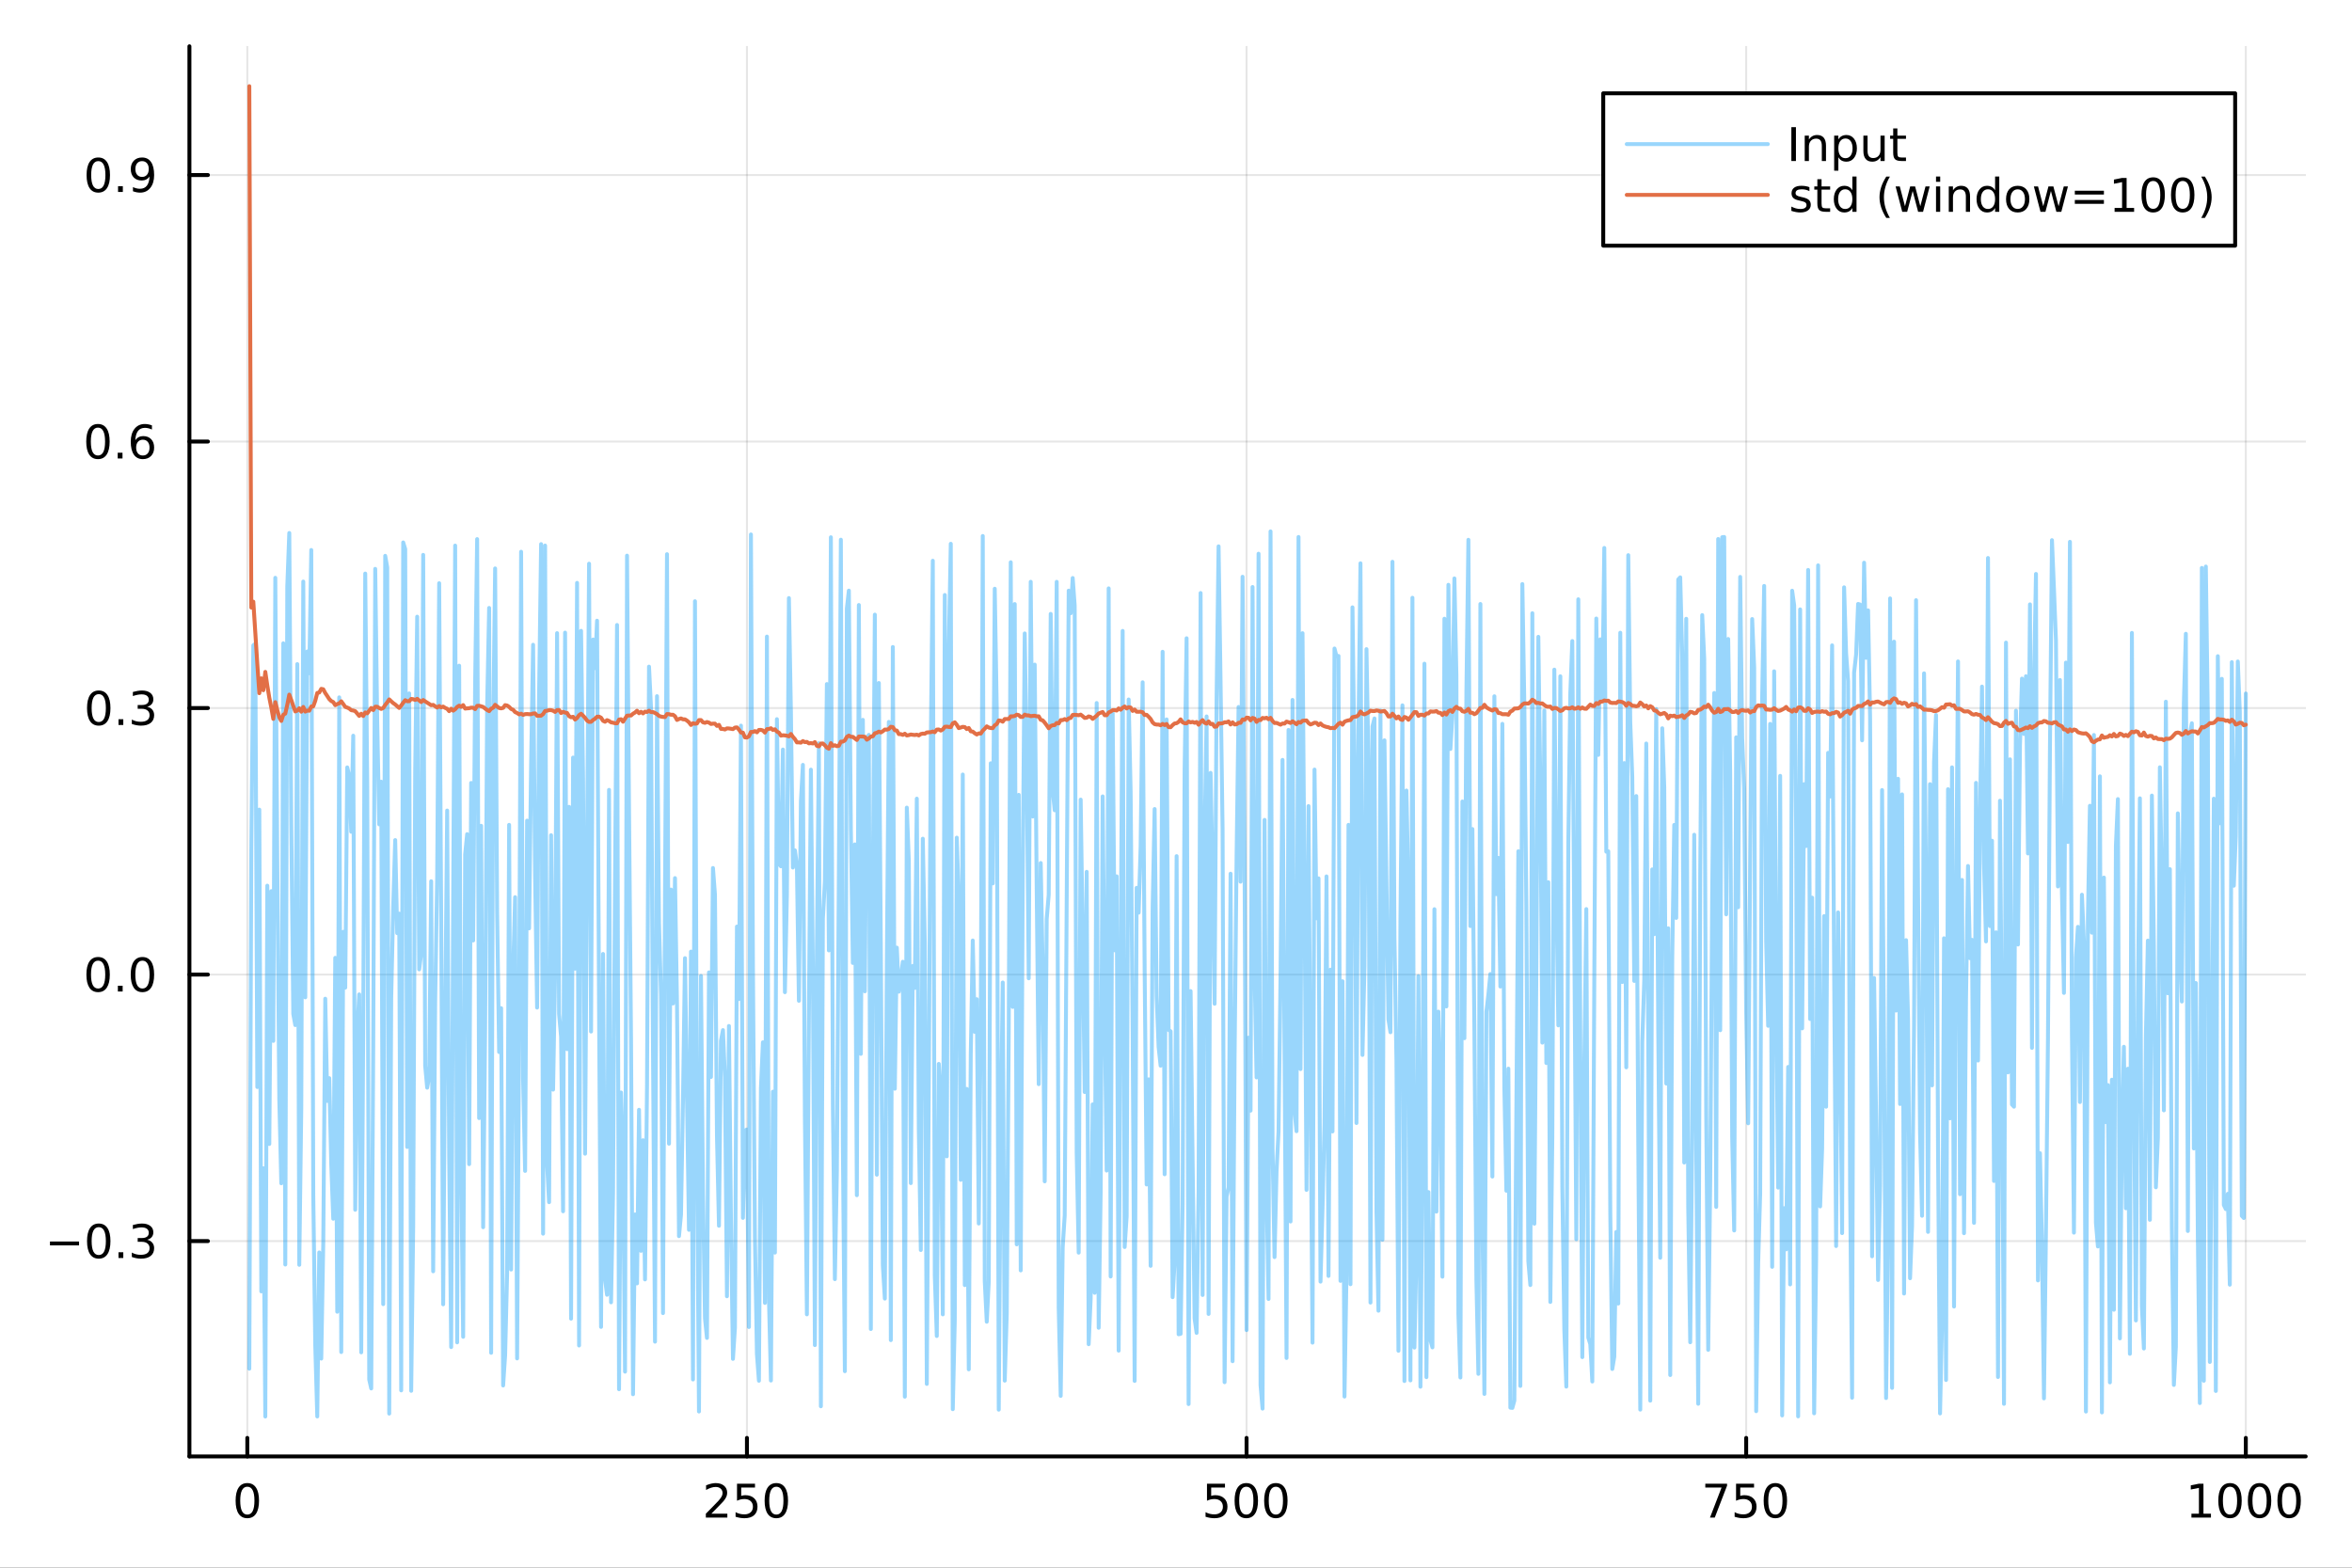 <?xml version="1.0" encoding="utf-8"?>
<svg xmlns="http://www.w3.org/2000/svg" xmlns:xlink="http://www.w3.org/1999/xlink" width="600" height="400" viewBox="0 0 2400 1600">
<rect x="0" y="0" width="2400" height="1600" fill="#333333" stroke="none"/>
<defs>
  <clipPath id="clip250">
    <rect x="0" y="0" width="2400" height="1600"/>
  </clipPath>
</defs>
<path clip-path="url(#clip250)" d="M0 1600 L2400 1600 L2400 0 L0 0  Z" fill="#ffffff" fill-rule="evenodd" fill-opacity="1"/>
<defs>
  <clipPath id="clip251">
    <rect x="480" y="0" width="1681" height="1600"/>
  </clipPath>
</defs>
<path clip-path="url(#clip250)" d="M193.288 1486.45 L2352.76 1486.45 L2352.76 47.244 L193.288 47.244  Z" fill="#ffffff" fill-rule="evenodd" fill-opacity="1"/>
<defs>
  <clipPath id="clip252">
    <rect x="193" y="47" width="2160" height="1440"/>
  </clipPath>
</defs>
<polyline clip-path="url(#clip252)" style="stroke:#000000; stroke-linecap:round; stroke-linejoin:round; stroke-width:2; stroke-opacity:0.1; fill:none" points="252.366,1486.45 252.366,47.244 "/>
<polyline clip-path="url(#clip252)" style="stroke:#000000; stroke-linecap:round; stroke-linejoin:round; stroke-width:2; stroke-opacity:0.1; fill:none" points="762.184,1486.45 762.184,47.244 "/>
<polyline clip-path="url(#clip252)" style="stroke:#000000; stroke-linecap:round; stroke-linejoin:round; stroke-width:2; stroke-opacity:0.1; fill:none" points="1272,1486.45 1272,47.244 "/>
<polyline clip-path="url(#clip252)" style="stroke:#000000; stroke-linecap:round; stroke-linejoin:round; stroke-width:2; stroke-opacity:0.1; fill:none" points="1781.82,1486.45 1781.82,47.244 "/>
<polyline clip-path="url(#clip252)" style="stroke:#000000; stroke-linecap:round; stroke-linejoin:round; stroke-width:2; stroke-opacity:0.1; fill:none" points="2291.64,1486.45 2291.64,47.244 "/>
<polyline clip-path="url(#clip250)" style="stroke:#000000; stroke-linecap:round; stroke-linejoin:round; stroke-width:4; stroke-opacity:1; fill:none" points="193.288,1486.45 2352.76,1486.45 "/>
<polyline clip-path="url(#clip250)" style="stroke:#000000; stroke-linecap:round; stroke-linejoin:round; stroke-width:4; stroke-opacity:1; fill:none" points="252.366,1486.45 252.366,1467.55 "/>
<polyline clip-path="url(#clip250)" style="stroke:#000000; stroke-linecap:round; stroke-linejoin:round; stroke-width:4; stroke-opacity:1; fill:none" points="762.184,1486.45 762.184,1467.55 "/>
<polyline clip-path="url(#clip250)" style="stroke:#000000; stroke-linecap:round; stroke-linejoin:round; stroke-width:4; stroke-opacity:1; fill:none" points="1272,1486.45 1272,1467.55 "/>
<polyline clip-path="url(#clip250)" style="stroke:#000000; stroke-linecap:round; stroke-linejoin:round; stroke-width:4; stroke-opacity:1; fill:none" points="1781.82,1486.45 1781.82,1467.55 "/>
<polyline clip-path="url(#clip250)" style="stroke:#000000; stroke-linecap:round; stroke-linejoin:round; stroke-width:4; stroke-opacity:1; fill:none" points="2291.64,1486.45 2291.64,1467.55 "/>
<path clip-path="url(#clip250)" d="M252.366 1517.37 Q248.755 1517.37 246.926 1520.93 Q245.12 1524.47 245.12 1531.6 Q245.12 1538.71 246.926 1542.27 Q248.755 1545.82 252.366 1545.82 Q256 1545.82 257.805 1542.27 Q259.634 1538.71 259.634 1531.6 Q259.634 1524.47 257.805 1520.93 Q256 1517.37 252.366 1517.37 M252.366 1513.66 Q258.176 1513.66 261.231 1518.27 Q264.31 1522.85 264.31 1531.6 Q264.31 1540.33 261.231 1544.94 Q258.176 1549.52 252.366 1549.52 Q246.555 1549.52 243.477 1544.94 Q240.421 1540.33 240.421 1531.6 Q240.421 1522.85 243.477 1518.27 Q246.555 1513.66 252.366 1513.66 Z" fill="#000000" fill-rule="nonzero" fill-opacity="1" /><path clip-path="url(#clip250)" d="M725.876 1544.91 L742.196 1544.91 L742.196 1548.85 L720.251 1548.85 L720.251 1544.91 Q722.913 1542.16 727.497 1537.53 Q732.103 1532.88 733.284 1531.53 Q735.529 1529.01 736.409 1527.27 Q737.311 1525.51 737.311 1523.82 Q737.311 1521.07 735.367 1519.33 Q733.446 1517.6 730.344 1517.6 Q728.145 1517.6 725.691 1518.36 Q723.261 1519.13 720.483 1520.68 L720.483 1515.95 Q723.307 1514.82 725.761 1514.24 Q728.214 1513.66 730.251 1513.66 Q735.622 1513.66 738.816 1516.35 Q742.01 1519.03 742.01 1523.52 Q742.01 1525.65 741.2 1527.57 Q740.413 1529.47 738.307 1532.07 Q737.728 1532.74 734.626 1535.95 Q731.524 1539.15 725.876 1544.91 Z" fill="#000000" fill-rule="nonzero" fill-opacity="1" /><path clip-path="url(#clip250)" d="M752.057 1514.29 L770.413 1514.29 L770.413 1518.22 L756.339 1518.22 L756.339 1526.7 Q757.358 1526.35 758.376 1526.19 Q759.395 1526 760.413 1526 Q766.2 1526 769.58 1529.17 Q772.959 1532.34 772.959 1537.76 Q772.959 1543.34 769.487 1546.44 Q766.015 1549.52 759.696 1549.52 Q757.52 1549.52 755.251 1549.15 Q753.006 1548.78 750.598 1548.04 L750.598 1543.34 Q752.682 1544.47 754.904 1545.03 Q757.126 1545.58 759.603 1545.58 Q763.608 1545.58 765.945 1543.48 Q768.283 1541.37 768.283 1537.76 Q768.283 1534.15 765.945 1532.04 Q763.608 1529.94 759.603 1529.94 Q757.728 1529.94 755.853 1530.35 Q754.001 1530.77 752.057 1531.65 L752.057 1514.29 Z" fill="#000000" fill-rule="nonzero" fill-opacity="1" /><path clip-path="url(#clip250)" d="M792.172 1517.37 Q788.561 1517.37 786.732 1520.93 Q784.927 1524.47 784.927 1531.6 Q784.927 1538.71 786.732 1542.27 Q788.561 1545.82 792.172 1545.82 Q795.806 1545.82 797.612 1542.27 Q799.441 1538.71 799.441 1531.6 Q799.441 1524.47 797.612 1520.93 Q795.806 1517.37 792.172 1517.37 M792.172 1513.66 Q797.982 1513.66 801.038 1518.27 Q804.117 1522.85 804.117 1531.6 Q804.117 1540.33 801.038 1544.94 Q797.982 1549.52 792.172 1549.52 Q786.362 1549.52 783.283 1544.94 Q780.228 1540.33 780.228 1531.6 Q780.228 1522.85 783.283 1518.27 Q786.362 1513.66 792.172 1513.66 Z" fill="#000000" fill-rule="nonzero" fill-opacity="1" /><path clip-path="url(#clip250)" d="M1231.62 1514.29 L1249.98 1514.29 L1249.98 1518.22 L1235.9 1518.22 L1235.9 1526.7 Q1236.92 1526.35 1237.94 1526.19 Q1238.96 1526 1239.98 1526 Q1245.76 1526 1249.14 1529.17 Q1252.52 1532.34 1252.52 1537.76 Q1252.52 1543.34 1249.05 1546.44 Q1245.58 1549.52 1239.26 1549.52 Q1237.08 1549.52 1234.81 1549.15 Q1232.57 1548.78 1230.16 1548.04 L1230.16 1543.34 Q1232.25 1544.47 1234.47 1545.03 Q1236.69 1545.58 1239.17 1545.58 Q1243.17 1545.58 1245.51 1543.48 Q1247.85 1541.37 1247.85 1537.76 Q1247.85 1534.15 1245.51 1532.04 Q1243.17 1529.94 1239.17 1529.94 Q1237.29 1529.94 1235.42 1530.35 Q1233.56 1530.77 1231.62 1531.65 L1231.62 1514.29 Z" fill="#000000" fill-rule="nonzero" fill-opacity="1" /><path clip-path="url(#clip250)" d="M1271.74 1517.37 Q1268.12 1517.37 1266.3 1520.93 Q1264.49 1524.47 1264.49 1531.6 Q1264.49 1538.71 1266.3 1542.27 Q1268.12 1545.82 1271.74 1545.82 Q1275.37 1545.82 1277.18 1542.27 Q1279 1538.71 1279 1531.6 Q1279 1524.47 1277.18 1520.93 Q1275.37 1517.37 1271.74 1517.37 M1271.74 1513.66 Q1277.55 1513.66 1280.6 1518.27 Q1283.68 1522.85 1283.68 1531.6 Q1283.68 1540.33 1280.6 1544.94 Q1277.55 1549.52 1271.74 1549.52 Q1265.93 1549.52 1262.85 1544.94 Q1259.79 1540.33 1259.79 1531.6 Q1259.79 1522.85 1262.85 1518.27 Q1265.93 1513.66 1271.74 1513.66 Z" fill="#000000" fill-rule="nonzero" fill-opacity="1" /><path clip-path="url(#clip250)" d="M1301.9 1517.37 Q1298.29 1517.37 1296.46 1520.93 Q1294.65 1524.47 1294.65 1531.6 Q1294.65 1538.71 1296.46 1542.27 Q1298.29 1545.82 1301.9 1545.82 Q1305.53 1545.82 1307.34 1542.27 Q1309.17 1538.71 1309.17 1531.6 Q1309.17 1524.47 1307.34 1520.93 Q1305.53 1517.37 1301.9 1517.37 M1301.9 1513.66 Q1307.71 1513.66 1310.76 1518.27 Q1313.84 1522.85 1313.84 1531.6 Q1313.84 1540.33 1310.76 1544.94 Q1307.71 1549.52 1301.9 1549.52 Q1296.09 1549.52 1293.01 1544.94 Q1289.95 1540.33 1289.95 1531.6 Q1289.95 1522.85 1293.01 1518.27 Q1296.09 1513.66 1301.9 1513.66 Z" fill="#000000" fill-rule="nonzero" fill-opacity="1" /><path clip-path="url(#clip250)" d="M1740.1 1514.29 L1762.32 1514.29 L1762.32 1516.28 L1749.77 1548.85 L1744.89 1548.85 L1756.69 1518.22 L1740.1 1518.22 L1740.1 1514.29 Z" fill="#000000" fill-rule="nonzero" fill-opacity="1" /><path clip-path="url(#clip250)" d="M1771.48 1514.29 L1789.84 1514.29 L1789.84 1518.22 L1775.77 1518.22 L1775.77 1526.7 Q1776.79 1526.35 1777.8 1526.19 Q1778.82 1526 1779.84 1526 Q1785.63 1526 1789.01 1529.17 Q1792.39 1532.34 1792.39 1537.76 Q1792.39 1543.34 1788.92 1546.44 Q1785.44 1549.52 1779.12 1549.52 Q1776.95 1549.52 1774.68 1549.15 Q1772.43 1548.78 1770.03 1548.04 L1770.03 1543.34 Q1772.11 1544.47 1774.33 1545.03 Q1776.55 1545.58 1779.03 1545.58 Q1783.04 1545.58 1785.37 1543.48 Q1787.71 1541.37 1787.71 1537.76 Q1787.71 1534.15 1785.37 1532.04 Q1783.04 1529.94 1779.03 1529.94 Q1777.16 1529.94 1775.28 1530.35 Q1773.43 1530.77 1771.48 1531.65 L1771.48 1514.29 Z" fill="#000000" fill-rule="nonzero" fill-opacity="1" /><path clip-path="url(#clip250)" d="M1811.6 1517.37 Q1807.99 1517.37 1806.16 1520.93 Q1804.36 1524.47 1804.36 1531.6 Q1804.36 1538.71 1806.16 1542.27 Q1807.99 1545.82 1811.6 1545.82 Q1815.23 1545.82 1817.04 1542.27 Q1818.87 1538.71 1818.87 1531.6 Q1818.87 1524.47 1817.04 1520.93 Q1815.23 1517.37 1811.6 1517.37 M1811.6 1513.66 Q1817.41 1513.66 1820.47 1518.27 Q1823.54 1522.85 1823.54 1531.6 Q1823.54 1540.33 1820.47 1544.94 Q1817.41 1549.52 1811.6 1549.52 Q1805.79 1549.52 1802.71 1544.94 Q1799.66 1540.33 1799.66 1531.6 Q1799.66 1522.85 1802.71 1518.27 Q1805.79 1513.66 1811.6 1513.66 Z" fill="#000000" fill-rule="nonzero" fill-opacity="1" /><path clip-path="url(#clip250)" d="M2236.16 1544.91 L2243.8 1544.91 L2243.8 1518.55 L2235.49 1520.21 L2235.49 1515.95 L2243.76 1514.29 L2248.43 1514.29 L2248.43 1544.91 L2256.07 1544.91 L2256.07 1548.85 L2236.16 1548.85 L2236.16 1544.91 Z" fill="#000000" fill-rule="nonzero" fill-opacity="1" /><path clip-path="url(#clip250)" d="M2275.52 1517.37 Q2271.91 1517.37 2270.08 1520.93 Q2268.27 1524.47 2268.27 1531.6 Q2268.27 1538.71 2270.08 1542.27 Q2271.91 1545.82 2275.52 1545.82 Q2279.15 1545.82 2280.96 1542.27 Q2282.78 1538.71 2282.78 1531.6 Q2282.78 1524.47 2280.96 1520.93 Q2279.15 1517.37 2275.52 1517.37 M2275.52 1513.66 Q2281.33 1513.66 2284.38 1518.27 Q2287.46 1522.85 2287.46 1531.6 Q2287.46 1540.33 2284.38 1544.94 Q2281.33 1549.52 2275.52 1549.52 Q2269.71 1549.52 2266.63 1544.94 Q2263.57 1540.33 2263.57 1531.6 Q2263.57 1522.85 2266.63 1518.27 Q2269.71 1513.66 2275.52 1513.66 Z" fill="#000000" fill-rule="nonzero" fill-opacity="1" /><path clip-path="url(#clip250)" d="M2305.68 1517.37 Q2302.07 1517.37 2300.24 1520.93 Q2298.43 1524.47 2298.43 1531.6 Q2298.43 1538.71 2300.24 1542.27 Q2302.07 1545.82 2305.68 1545.82 Q2309.31 1545.82 2311.12 1542.27 Q2312.95 1538.71 2312.95 1531.6 Q2312.95 1524.47 2311.12 1520.93 Q2309.31 1517.37 2305.68 1517.37 M2305.68 1513.66 Q2311.49 1513.66 2314.54 1518.27 Q2317.62 1522.85 2317.62 1531.6 Q2317.62 1540.33 2314.54 1544.94 Q2311.49 1549.52 2305.68 1549.52 Q2299.87 1549.52 2296.79 1544.94 Q2293.73 1540.33 2293.73 1531.6 Q2293.73 1522.85 2296.79 1518.27 Q2299.87 1513.66 2305.68 1513.66 Z" fill="#000000" fill-rule="nonzero" fill-opacity="1" /><path clip-path="url(#clip250)" d="M2335.84 1517.37 Q2332.23 1517.37 2330.4 1520.93 Q2328.59 1524.47 2328.59 1531.6 Q2328.59 1538.71 2330.4 1542.27 Q2332.23 1545.82 2335.84 1545.82 Q2339.47 1545.82 2341.28 1542.27 Q2343.11 1538.71 2343.11 1531.6 Q2343.11 1524.47 2341.28 1520.93 Q2339.47 1517.37 2335.84 1517.37 M2335.84 1513.66 Q2341.65 1513.66 2344.71 1518.27 Q2347.78 1522.85 2347.78 1531.6 Q2347.78 1540.33 2344.71 1544.94 Q2341.65 1549.52 2335.84 1549.52 Q2330.03 1549.52 2326.95 1544.94 Q2323.9 1540.33 2323.9 1531.6 Q2323.9 1522.85 2326.95 1518.27 Q2330.03 1513.66 2335.84 1513.66 Z" fill="#000000" fill-rule="nonzero" fill-opacity="1" /><polyline clip-path="url(#clip252)" style="stroke:#000000; stroke-linecap:round; stroke-linejoin:round; stroke-width:2; stroke-opacity:0.1; fill:none" points="193.288,1266.66 2352.76,1266.66 "/>
<polyline clip-path="url(#clip252)" style="stroke:#000000; stroke-linecap:round; stroke-linejoin:round; stroke-width:2; stroke-opacity:0.1; fill:none" points="193.288,994.656 2352.76,994.656 "/>
<polyline clip-path="url(#clip252)" style="stroke:#000000; stroke-linecap:round; stroke-linejoin:round; stroke-width:2; stroke-opacity:0.1; fill:none" points="193.288,722.652 2352.76,722.652 "/>
<polyline clip-path="url(#clip252)" style="stroke:#000000; stroke-linecap:round; stroke-linejoin:round; stroke-width:2; stroke-opacity:0.1; fill:none" points="193.288,450.648 2352.76,450.648 "/>
<polyline clip-path="url(#clip252)" style="stroke:#000000; stroke-linecap:round; stroke-linejoin:round; stroke-width:2; stroke-opacity:0.1; fill:none" points="193.288,178.644 2352.76,178.644 "/>
<polyline clip-path="url(#clip250)" style="stroke:#000000; stroke-linecap:round; stroke-linejoin:round; stroke-width:4; stroke-opacity:1; fill:none" points="193.288,1486.45 193.288,47.244 "/>
<polyline clip-path="url(#clip250)" style="stroke:#000000; stroke-linecap:round; stroke-linejoin:round; stroke-width:4; stroke-opacity:1; fill:none" points="193.288,1266.66 212.185,1266.66 "/>
<polyline clip-path="url(#clip250)" style="stroke:#000000; stroke-linecap:round; stroke-linejoin:round; stroke-width:4; stroke-opacity:1; fill:none" points="193.288,994.656 212.185,994.656 "/>
<polyline clip-path="url(#clip250)" style="stroke:#000000; stroke-linecap:round; stroke-linejoin:round; stroke-width:4; stroke-opacity:1; fill:none" points="193.288,722.652 212.185,722.652 "/>
<polyline clip-path="url(#clip250)" style="stroke:#000000; stroke-linecap:round; stroke-linejoin:round; stroke-width:4; stroke-opacity:1; fill:none" points="193.288,450.648 212.185,450.648 "/>
<polyline clip-path="url(#clip250)" style="stroke:#000000; stroke-linecap:round; stroke-linejoin:round; stroke-width:4; stroke-opacity:1; fill:none" points="193.288,178.644 212.185,178.644 "/>
<path clip-path="url(#clip250)" d="M50.992 1267.11 L80.668 1267.11 L80.668 1271.05 L50.992 1271.05 L50.992 1267.11 Z" fill="#000000" fill-rule="nonzero" fill-opacity="1" /><path clip-path="url(#clip250)" d="M100.76 1252.46 Q97.149 1252.46 95.321 1256.02 Q93.515 1259.57 93.515 1266.69 Q93.515 1273.8 95.321 1277.37 Q97.149 1280.91 100.76 1280.91 Q104.395 1280.91 106.2 1277.37 Q108.029 1273.8 108.029 1266.69 Q108.029 1259.57 106.2 1256.02 Q104.395 1252.46 100.76 1252.46 M100.76 1248.76 Q106.571 1248.76 109.626 1253.36 Q112.705 1257.94 112.705 1266.69 Q112.705 1275.42 109.626 1280.03 Q106.571 1284.61 100.76 1284.61 Q94.95 1284.61 91.871 1280.03 Q88.816 1275.42 88.816 1266.69 Q88.816 1257.94 91.871 1253.36 Q94.95 1248.76 100.76 1248.76 Z" fill="#000000" fill-rule="nonzero" fill-opacity="1" /><path clip-path="url(#clip250)" d="M120.922 1278.06 L125.807 1278.06 L125.807 1283.94 L120.922 1283.94 L120.922 1278.06 Z" fill="#000000" fill-rule="nonzero" fill-opacity="1" /><path clip-path="url(#clip250)" d="M150.158 1265.31 Q153.515 1266.02 155.39 1268.29 Q157.288 1270.56 157.288 1273.89 Q157.288 1279.01 153.769 1281.81 Q150.251 1284.61 143.769 1284.61 Q141.593 1284.61 139.279 1284.17 Q136.987 1283.75 134.533 1282.9 L134.533 1278.38 Q136.478 1279.52 138.793 1280.1 Q141.107 1280.68 143.631 1280.68 Q148.029 1280.68 150.32 1278.94 Q152.635 1277.2 152.635 1273.89 Q152.635 1270.84 150.482 1269.13 Q148.353 1267.39 144.533 1267.39 L140.506 1267.39 L140.506 1263.55 L144.718 1263.55 Q148.168 1263.55 149.996 1262.18 Q151.825 1260.79 151.825 1258.2 Q151.825 1255.54 149.927 1254.13 Q148.052 1252.69 144.533 1252.69 Q142.612 1252.69 140.413 1253.11 Q138.214 1253.52 135.575 1254.4 L135.575 1250.24 Q138.237 1249.5 140.552 1249.13 Q142.89 1248.76 144.95 1248.76 Q150.274 1248.76 153.376 1251.19 Q156.478 1253.59 156.478 1257.71 Q156.478 1260.58 154.834 1262.57 Q153.191 1264.54 150.158 1265.31 Z" fill="#000000" fill-rule="nonzero" fill-opacity="1" /><path clip-path="url(#clip250)" d="M100.112 980.455 Q96.501 980.455 94.672 984.02 Q92.867 987.561 92.867 994.691 Q92.867 1001.8 94.672 1005.36 Q96.501 1008.9 100.112 1008.9 Q103.746 1008.9 105.552 1005.36 Q107.381 1001.8 107.381 994.691 Q107.381 987.561 105.552 984.02 Q103.746 980.455 100.112 980.455 M100.112 976.751 Q105.922 976.751 108.978 981.358 Q112.057 985.941 112.057 994.691 Q112.057 1003.42 108.978 1008.02 Q105.922 1012.61 100.112 1012.61 Q94.302 1012.61 91.223 1008.02 Q88.168 1003.42 88.168 994.691 Q88.168 985.941 91.223 981.358 Q94.302 976.751 100.112 976.751 Z" fill="#000000" fill-rule="nonzero" fill-opacity="1" /><path clip-path="url(#clip250)" d="M120.274 1006.06 L125.158 1006.06 L125.158 1011.94 L120.274 1011.94 L120.274 1006.06 Z" fill="#000000" fill-rule="nonzero" fill-opacity="1" /><path clip-path="url(#clip250)" d="M145.343 980.455 Q141.732 980.455 139.904 984.02 Q138.098 987.561 138.098 994.691 Q138.098 1001.8 139.904 1005.36 Q141.732 1008.9 145.343 1008.9 Q148.978 1008.9 150.783 1005.36 Q152.612 1001.8 152.612 994.691 Q152.612 987.561 150.783 984.02 Q148.978 980.455 145.343 980.455 M145.343 976.751 Q151.154 976.751 154.209 981.358 Q157.288 985.941 157.288 994.691 Q157.288 1003.42 154.209 1008.02 Q151.154 1012.61 145.343 1012.61 Q139.533 1012.61 136.455 1008.02 Q133.399 1003.42 133.399 994.691 Q133.399 985.941 136.455 981.358 Q139.533 976.751 145.343 976.751 Z" fill="#000000" fill-rule="nonzero" fill-opacity="1" /><path clip-path="url(#clip250)" d="M100.76 708.451 Q97.149 708.451 95.321 712.016 Q93.515 715.557 93.515 722.687 Q93.515 729.793 95.321 733.358 Q97.149 736.9 100.76 736.9 Q104.395 736.9 106.2 733.358 Q108.029 729.793 108.029 722.687 Q108.029 715.557 106.2 712.016 Q104.395 708.451 100.76 708.451 M100.76 704.747 Q106.571 704.747 109.626 709.354 Q112.705 713.937 112.705 722.687 Q112.705 731.414 109.626 736.02 Q106.571 740.603 100.76 740.603 Q94.95 740.603 91.871 736.02 Q88.816 731.414 88.816 722.687 Q88.816 713.937 91.871 709.354 Q94.95 704.747 100.76 704.747 Z" fill="#000000" fill-rule="nonzero" fill-opacity="1" /><path clip-path="url(#clip250)" d="M120.922 734.053 L125.807 734.053 L125.807 739.932 L120.922 739.932 L120.922 734.053 Z" fill="#000000" fill-rule="nonzero" fill-opacity="1" /><path clip-path="url(#clip250)" d="M150.158 721.298 Q153.515 722.016 155.39 724.284 Q157.288 726.553 157.288 729.886 Q157.288 735.002 153.769 737.803 Q150.251 740.603 143.769 740.603 Q141.593 740.603 139.279 740.164 Q136.987 739.747 134.533 738.891 L134.533 734.377 Q136.478 735.511 138.793 736.09 Q141.107 736.668 143.631 736.668 Q148.029 736.668 150.32 734.932 Q152.635 733.196 152.635 729.886 Q152.635 726.83 150.482 725.117 Q148.353 723.381 144.533 723.381 L140.506 723.381 L140.506 719.539 L144.718 719.539 Q148.168 719.539 149.996 718.173 Q151.825 716.784 151.825 714.192 Q151.825 711.53 149.927 710.118 Q148.052 708.682 144.533 708.682 Q142.612 708.682 140.413 709.099 Q138.214 709.516 135.575 710.395 L135.575 706.229 Q138.237 705.488 140.552 705.118 Q142.89 704.747 144.95 704.747 Q150.274 704.747 153.376 707.178 Q156.478 709.585 156.478 713.705 Q156.478 716.576 154.834 718.567 Q153.191 720.534 150.158 721.298 Z" fill="#000000" fill-rule="nonzero" fill-opacity="1" /><path clip-path="url(#clip250)" d="M99.95 436.447 Q96.339 436.447 94.51 440.012 Q92.705 443.553 92.705 450.683 Q92.705 457.789 94.51 461.354 Q96.339 464.896 99.95 464.896 Q103.584 464.896 105.39 461.354 Q107.219 457.789 107.219 450.683 Q107.219 443.553 105.39 440.012 Q103.584 436.447 99.95 436.447 M99.95 432.743 Q105.76 432.743 108.816 437.35 Q111.895 441.933 111.895 450.683 Q111.895 459.41 108.816 464.016 Q105.76 468.6 99.95 468.6 Q94.14 468.6 91.061 464.016 Q88.006 459.41 88.006 450.683 Q88.006 441.933 91.061 437.35 Q94.14 432.743 99.95 432.743 Z" fill="#000000" fill-rule="nonzero" fill-opacity="1" /><path clip-path="url(#clip250)" d="M120.112 462.049 L124.996 462.049 L124.996 467.928 L120.112 467.928 L120.112 462.049 Z" fill="#000000" fill-rule="nonzero" fill-opacity="1" /><path clip-path="url(#clip250)" d="M145.76 448.785 Q142.612 448.785 140.76 450.938 Q138.931 453.09 138.931 456.84 Q138.931 460.567 140.76 462.743 Q142.612 464.896 145.76 464.896 Q148.908 464.896 150.737 462.743 Q152.589 460.567 152.589 456.84 Q152.589 453.09 150.737 450.938 Q148.908 448.785 145.76 448.785 M155.042 434.132 L155.042 438.391 Q153.283 437.558 151.478 437.118 Q149.695 436.678 147.936 436.678 Q143.306 436.678 140.853 439.803 Q138.422 442.928 138.075 449.248 Q139.441 447.234 141.501 446.169 Q143.561 445.081 146.038 445.081 Q151.246 445.081 154.255 448.252 Q157.288 451.401 157.288 456.84 Q157.288 462.164 154.14 465.382 Q150.992 468.6 145.76 468.6 Q139.765 468.6 136.594 464.016 Q133.422 459.41 133.422 450.683 Q133.422 442.489 137.311 437.627 Q141.2 432.743 147.751 432.743 Q149.51 432.743 151.293 433.09 Q153.098 433.438 155.042 434.132 Z" fill="#000000" fill-rule="nonzero" fill-opacity="1" /><path clip-path="url(#clip250)" d="M100.297 164.443 Q96.686 164.443 94.858 168.008 Q93.052 171.549 93.052 178.679 Q93.052 185.785 94.858 189.35 Q96.686 192.892 100.297 192.892 Q103.932 192.892 105.737 189.35 Q107.566 185.785 107.566 178.679 Q107.566 171.549 105.737 168.008 Q103.932 164.443 100.297 164.443 M100.297 160.739 Q106.108 160.739 109.163 165.346 Q112.242 169.929 112.242 178.679 Q112.242 187.406 109.163 192.012 Q106.108 196.596 100.297 196.596 Q94.487 196.596 91.409 192.012 Q88.353 187.406 88.353 178.679 Q88.353 169.929 91.409 165.346 Q94.487 160.739 100.297 160.739 Z" fill="#000000" fill-rule="nonzero" fill-opacity="1" /><path clip-path="url(#clip250)" d="M120.459 190.045 L125.344 190.045 L125.344 195.924 L120.459 195.924 L120.459 190.045 Z" fill="#000000" fill-rule="nonzero" fill-opacity="1" /><path clip-path="url(#clip250)" d="M135.668 195.207 L135.668 190.947 Q137.427 191.781 139.232 192.221 Q141.038 192.66 142.774 192.66 Q147.404 192.66 149.834 189.559 Q152.288 186.434 152.635 180.091 Q151.293 182.082 149.232 183.147 Q147.172 184.211 144.672 184.211 Q139.487 184.211 136.455 181.086 Q133.445 177.938 133.445 172.498 Q133.445 167.174 136.594 163.957 Q139.742 160.739 144.973 160.739 Q150.968 160.739 154.117 165.346 Q157.288 169.929 157.288 178.679 Q157.288 186.85 153.399 191.734 Q149.533 196.596 142.982 196.596 Q141.223 196.596 139.418 196.248 Q137.612 195.901 135.668 195.207 M144.973 180.554 Q148.121 180.554 149.95 178.401 Q151.802 176.248 151.802 172.498 Q151.802 168.772 149.95 166.619 Q148.121 164.443 144.973 164.443 Q141.825 164.443 139.973 166.619 Q138.144 168.772 138.144 172.498 Q138.144 176.248 139.973 178.401 Q141.825 180.554 144.973 180.554 Z" fill="#000000" fill-rule="nonzero" fill-opacity="1" /><polyline clip-path="url(#clip252)" style="stroke:#009af9; stroke-linecap:round; stroke-linejoin:round; stroke-width:4; stroke-opacity:0.4; fill:none" points="254.405,1396.92 256.444,867.213 258.483,658.661 260.523,657.053 262.562,1109.43 264.601,826.298 266.641,1318 268.68,1192.32 270.719,1445.72 272.758,903.941 274.798,1167.54 276.837,909.527 278.876,1062.35 280.915,589.721 282.955,881.118 284.994,1121.56 287.033,1207.69 289.073,656.57 291.112,1290.59 293.151,598.473 295.19,543.967 297.23,842.816 299.269,1034.82 301.308,1046.24 303.347,677.797 305.387,1290.89 307.426,1131.39 309.465,593.558 311.505,1017.88 313.544,664.882 315.583,687.155 317.622,561.329 319.662,1219.79 321.701,1373.24 323.74,1445.65 325.779,1278.25 327.819,1386.6 329.858,1269.06 331.897,1019.3 333.937,1123.65 335.976,1100.37 338.015,1188.09 340.054,1243.87 342.094,977.599 344.133,1338.78 346.172,711.723 348.211,1379.91 350.251,951.035 352.29,1008.01 354.329,783.213 356.369,792.068 358.408,848.926 360.447,750.87 362.486,1234.69 364.526,1053.93 366.565,1014.89 368.604,1380.21 370.643,1047.73 372.683,585.387 374.722,800.176 376.761,1408 378.801,1417.07 380.84,1070.09 382.879,580.608 384.918,735.832 386.958,841.358 388.997,797.825 391.036,1331.02 393.075,567.302 395.115,579.075 397.154,1442.74 399.193,1018.6 401.233,925.45 403.272,857.397 405.311,952.393 407.35,932.445 409.39,1419.05 411.429,553.614 413.468,560.364 415.507,1170.61 417.547,707.706 419.586,1419.49 421.625,1251.65 423.665,787.046 425.704,629.405 427.743,989.355 429.782,973.151 431.822,566.306 433.861,1087.74 435.9,1110.11 437.939,1098.61 439.979,899.425 442.018,1297.5 444.057,1022.48 446.097,896.059 448.136,595.248 450.175,934.254 452.214,1331.21 454.254,1046.05 456.293,827.262 458.332,1178.78 460.371,1374.82 462.411,919.111 464.45,556.846 466.489,1370.04 468.529,679.4 470.568,1186.35 472.607,1364.33 474.646,872.148 476.686,851.356 478.725,1188.14 480.764,799.078 482.803,959.893 484.843,696.569 486.882,550.222 488.921,1141.14 490.961,842.82 493,1252.51 495.039,1049.48 497.078,720.924 499.118,620.476 501.157,1380.69 503.196,750.211 505.235,580.145 507.275,930.803 509.314,1073.7 511.353,1028.94 513.393,1414.04 515.432,1383.24 517.471,1299.32 519.51,841.865 521.55,1295.7 523.589,992.206 525.628,915.687 527.667,1386.41 529.707,1048.95 531.746,563.118 533.785,1101.2 535.825,1195.04 537.864,837.578 539.903,947.5 541.942,780.163 543.982,658.046 546.021,894.062 548.06,1028.36 550.099,708.592 552.139,555.344 554.178,1259.1 556.217,556.811 558.257,1187.82 560.296,1226.94 562.335,852.419 564.374,1112.08 566.414,992.799 568.453,646.19 570.492,1034.73 572.532,1058.15 574.571,1236.25 576.61,645.656 578.649,1070.76 580.689,823.482 582.728,1345.83 584.767,773.195 586.806,988.64 588.846,594.877 590.885,1373.22 592.924,643.814 594.964,794.028 597.003,1177.48 599.042,870.929 601.081,575.315 603.121,1052.79 605.16,652.724 607.199,681.94 609.238,633.509 611.278,1028.64 613.317,1354.26 615.356,973.616 617.396,1305.65 619.435,1321.48 621.474,806.129 623.513,1329.15 625.553,1218.01 627.592,896.988 629.631,637.867 631.67,1417.88 633.71,1115.03 635.749,1180.81 637.788,1399.94 639.828,567.093 641.867,826.392 643.906,1059.97 645.945,1422.96 647.985,1239.5 650.024,1309.84 652.063,1132.67 654.102,1276.62 656.142,1163.73 658.181,1305.8 660.22,1108.93 662.26,680.39 664.299,722.255 666.338,1073.22 668.377,1369.32 670.417,710.515 672.456,941.869 674.495,1015.52 676.534,1340.17 678.574,912.924 680.613,565.617 682.652,1167.27 684.692,907.908 686.731,1024.17 688.77,896.216 690.809,1023.89 692.849,1261.62 694.888,1239.71 696.927,1122.26 698.966,977.914 701.006,1121.14 703.045,1255.19 705.084,971.236 707.124,1407.9 709.163,613.627 711.202,1172.31 713.241,1440.59 715.281,996.119 717.32,1215.66 719.359,1345.54 721.398,1365.49 723.438,992.433 725.477,1099.2 727.516,885.911 729.556,913.048 731.595,1159.46 733.634,1251.04 735.673,1062.24 737.713,1051.34 739.752,1099.72 741.791,1322.98 743.83,1047.15 745.87,1245.57 747.909,1386.88 749.948,1355.11 751.988,945.678 754.027,1019.58 756.066,740.574 758.105,1243 760.145,1153.86 762.184,1152.79 764.223,1354.37 766.262,545.474 768.302,988.301 770.341,1263.32 772.38,1381.98 774.42,1409.2 776.459,1110.44 778.498,1063.79 780.537,1329.79 782.577,649.712 784.616,1324.48 786.655,1408.98 788.694,1114.19 790.734,1278.4 792.773,733.989 794.812,881.581 796.852,884.171 798.891,764.99 800.93,1012.65 802.969,912.395 805.009,610.412 807.048,726.063 809.087,885.422 811.126,867.885 813.166,883.011 815.205,1021.43 817.244,817.966 819.284,780.635 821.323,1138.91 823.362,1341.44 825.401,1037.18 827.441,785.503 829.48,990.355 831.519,1372.82 833.558,971.177 835.598,758.498 837.637,1435.27 839.676,937.364 841.716,899.703 843.755,698.149 845.794,969.994 847.833,548.347 849.873,1127.76 851.912,1305.52 853.951,1195.87 855.99,889.439 858.03,550.822 860.069,1168.88 862.108,1399.47 864.148,621.014 866.187,602.788 868.226,846.049 870.265,982.8 872.305,861.811 874.344,1219.86 876.383,617.482 878.422,1075.57 880.462,734.677 882.501,1011.76 884.54,753.617 886.58,749.998 888.619,1356.42 890.658,900.935 892.697,627.3 894.737,1198.9 896.776,697.067 898.815,968.323 900.855,1291.4 902.894,1325.35 904.933,983.692 906.972,736.779 909.012,1367.75 911.051,660.328 913.09,1111.15 915.129,967.179 917.169,1012.13 919.208,997.312 921.247,981.591 923.287,1425.46 925.326,824.275 927.365,878.681 929.404,1207.51 931.444,985.836 933.483,1008.25 935.522,815.129 937.561,1153.17 939.601,1275.77 941.64,855.994 943.679,962.792 945.719,1412.42 947.758,1103.32 949.797,756.639 951.836,572.312 953.876,1302.01 955.915,1363.54 957.954,1085.85 959.993,1118.23 962.033,1341.46 964.072,607.253 966.111,1180.19 968.151,662.766 970.19,554.984 972.229,1438.23 974.268,1347.44 976.308,854.938 978.347,919.398 980.386,1204.18 982.425,790.485 984.465,1311.6 986.504,1111.35 988.543,1397.57 990.583,1076.07 992.622,959.899 994.661,1053.14 996.7,1019.79 998.74,1248.74 1000.78,1041.48 1002.82,547.049 1004.86,1307.61 1006.9,1348.99 1008.94,1307.81 1010.98,778.996 1013.01,901.624 1015.05,600.861 1017.09,722.858 1019.13,1438.72 1021.17,1157.07 1023.21,1002.74 1025.25,1409.11 1027.29,1340.84 1029.33,1051.16 1031.37,573.881 1033.41,1027.67 1035.45,616.506 1037.49,1270.02 1039.53,811.259 1041.56,1296.59 1043.6,893.837 1045.64,646.491 1047.68,775.871 1049.72,998.467 1051.76,593.797 1053.8,833.325 1055.84,678.308 1057.88,909.506 1059.92,1106.49 1061.96,880.785 1064,989.534 1066.04,1205.7 1068.07,937.99 1070.11,913.22 1072.15,626.553 1074.19,806.627 1076.23,826.971 1078.27,593.822 1080.31,1334.91 1082.35,1424.64 1084.39,1272.78 1086.43,1240.56 1088.47,918.093 1090.51,602.803 1092.55,625.924 1094.59,589.943 1096.62,618.037 1098.66,1176.79 1100.7,1278.46 1102.74,816.103 1104.78,955.928 1106.82,1114.57 1108.86,889.784 1110.9,1371.91 1112.94,1325.03 1114.98,1127.15 1117.02,1319.46 1119.06,717.489 1121.1,1355.14 1123.14,1215.93 1125.17,812.823 1127.21,1024.36 1129.25,1194.69 1131.29,600.519 1133.33,1302.79 1135.37,727.611 1137.41,969.92 1139.45,894.397 1141.49,1378.48 1143.53,991.936 1145.57,643.917 1147.61,1272.73 1149.65,1241.38 1151.69,713.897 1153.72,808.615 1155.76,1049.61 1157.8,1409.38 1159.84,906.105 1161.88,931.473 1163.92,863.961 1165.96,696.355 1168,988.499 1170.04,1208.9 1172.08,1101.58 1174.12,1291.93 1176.16,926.7 1178.2,825.705 1180.23,1016.27 1182.27,1068.79 1184.31,1087.65 1186.35,665.22 1188.39,1198.48 1190.43,734.242 1192.47,1051.14 1194.51,1052.58 1196.55,1323.9 1198.59,1287.76 1200.63,873.794 1202.67,1361.77 1204.71,1361.33 1206.75,1228.74 1208.78,786.497 1210.82,651.419 1212.86,1433.01 1214.9,1011.52 1216.94,1184 1218.98,1345.67 1221.02,1360.37 1223.06,1216.36 1225.1,605.247 1227.14,1321.69 1229.18,856.845 1231.22,731.22 1233.26,1341.02 1235.3,788.809 1237.33,891.596 1239.37,1024.46 1241.41,712.859 1243.45,557.61 1245.49,697.025 1247.53,846.256 1249.57,1410.67 1251.61,1221.07 1253.65,1211.86 1255.69,891.714 1257.73,1389.28 1259.77,1081.33 1261.81,875.596 1263.85,721.537 1265.88,899.873 1267.92,588.643 1269.96,877.304 1272,1357.53 1274.04,1059.03 1276.08,1133.56 1278.12,599.114 1280.16,987.411 1282.2,1099.63 1284.24,565.137 1286.28,1413.77 1288.32,1437.64 1290.36,836.793 1292.39,1211.54 1294.43,1325.76 1296.47,542.363 1298.51,1172.75 1300.55,1283 1302.59,1195.9 1304.63,1154.9 1306.67,996.885 1308.71,775.553 1310.75,1068.77 1312.79,1385.96 1314.83,744.986 1316.87,1246.67 1318.91,714.345 1320.94,1133.87 1322.98,1154.53 1325.02,548.048 1327.06,1091.11 1329.1,646.248 1331.14,911.715 1333.18,1214.42 1335.22,822.697 1337.26,1114.24 1339.3,1370.32 1341.34,785.435 1343.38,937.214 1345.42,896.498 1347.46,1308.04 1349.49,1233.77 1351.53,1147.09 1353.57,894.475 1355.61,1302.24 1357.65,989.647 1359.69,1154.76 1361.73,661.904 1363.77,669.799 1365.81,669.464 1367.85,1307.27 1369.89,1001.47 1371.93,1425.35 1373.97,1300.58 1376.01,841.88 1378.04,1310.68 1380.08,619.868 1382.12,777.539 1384.16,1146.17 1386.2,744.592 1388.24,574.912 1390.28,1076.69 1392.32,986.077 1394.36,662.537 1396.4,778.724 1398.44,1329.43 1400.48,741.419 1402.52,733.268 1404.56,1236.31 1406.59,1337.73 1408.63,725.209 1410.67,1265.29 1412.71,755.601 1414.75,902.023 1416.79,1040.29 1418.83,1053.5 1420.87,573.346 1422.91,957.507 1424.95,1082.87 1426.99,1378.6 1429.03,936.976 1431.07,719.887 1433.1,1409.5 1435.14,806.839 1437.18,908.793 1439.22,1408.85 1441.26,610.094 1443.3,1375.34 1445.34,1280.63 1447.38,996.316 1449.42,1415.32 1451.46,1179.64 1453.5,677.371 1455.54,1405.54 1457.58,1216.64 1459.62,1367.46 1461.65,1375.15 1463.69,927.96 1465.73,1236.61 1467.77,1032.5 1469.81,1114.31 1471.85,1303 1473.89,631.481 1475.93,1027.18 1477.97,596.864 1480.01,764.438 1482.05,731.05 1484.09,590.344 1486.13,689.406 1488.17,1341.32 1490.2,1405.88 1492.24,818.019 1494.28,1059.59 1496.32,706.257 1498.36,550.94 1500.4,945.178 1502.44,846.129 1504.48,1050.37 1506.52,1306.3 1508.56,1402.18 1510.6,616.454 1512.64,1240.77 1514.68,1422.66 1516.72,1032.5 1518.75,1015.25 1520.79,994.077 1522.83,1200.81 1524.87,710.637 1526.91,912.592 1528.95,875.569 1530.99,1006.88 1533.03,738.772 1535.07,1110.03 1537.11,1215.28 1539.15,1090.67 1541.19,1436.69 1543.23,1436.91 1545.26,1429.39 1547.3,1133.95 1549.34,868.807 1551.38,1414.49 1553.42,596.087 1555.46,720.524 1557.5,924.414 1559.54,1287.26 1561.58,1311.54 1563.62,625.875 1565.66,1248.95 1567.7,991.859 1569.74,649.945 1571.78,804.484 1573.81,1064.12 1575.85,725.248 1577.89,1084.93 1579.93,900.407 1581.97,1328.78 1584.01,1160.69 1586.05,683.435 1588.09,906.243 1590.13,1046.5 1592.17,690.225 1594.21,1211.32 1596.25,1356.76 1598.29,1415.2 1600.33,859.784 1602.36,707.55 1604.4,654.273 1606.44,958.228 1608.48,1264.8 1610.52,611.645 1612.56,1066.43 1614.6,1385.11 1616.64,1086.66 1618.68,927.818 1620.72,1365.24 1622.76,1371.86 1624.8,1409.98 1626.84,998.221 1628.88,631.261 1630.91,770.469 1632.95,652.535 1634.99,714.914 1637.03,559.249 1639.07,869.244 1641.11,868.873 1643.15,1238.94 1645.19,1397.19 1647.23,1384.72 1649.27,1257.36 1651.31,1330.42 1653.35,645.783 1655.39,1002.27 1657.42,778.811 1659.46,1089.35 1661.5,566.61 1663.54,737.292 1665.58,792.823 1667.62,1001.16 1669.66,812.477 1671.7,1167.22 1673.74,1438.67 1675.78,1063.2 1677.82,999.881 1679.86,758.831 1681.9,1062.1 1683.94,1429.52 1685.97,887.334 1688.01,953.434 1690.05,723.728 1692.09,1051.21 1694.13,1283.67 1696.17,743.27 1698.21,803.177 1700.25,1105.9 1702.29,947.447 1704.33,1403.39 1706.37,977.527 1708.41,841.913 1710.45,936.833 1712.49,591.435 1714.52,589.256 1716.56,668.791 1718.6,1186.51 1720.64,631.556 1722.68,1231.76 1724.72,1369.92 1726.76,1152.33 1728.8,851.931 1730.84,1165.77 1732.88,1432.7 1734.92,893.159 1736.96,627.796 1739,672.113 1741.04,1135.95 1743.07,1377.66 1745.11,1205.65 1747.15,913.131 1749.19,707.28 1751.23,1231.77 1753.27,550.128 1755.31,1051.45 1757.35,548.298 1759.39,548.042 1761.43,933.168 1763.47,652.166 1765.51,788.563 1767.55,1160.67 1769.58,1255.84 1771.62,752.565 1773.66,925.98 1775.7,588.798 1777.74,753.366 1779.78,804.898 1781.82,1031.56 1783.86,1146.45 1785.9,875.736 1787.94,631.813 1789.98,681.264 1792.02,1440.26 1794.06,1289.01 1796.1,1218.01 1798.13,712.152 1800.17,598.016 1802.21,960.513 1804.25,1046.96 1806.29,738.809 1808.33,1292.94 1810.37,685.117 1812.41,1011.99 1814.45,1212.09 1816.49,791.839 1818.53,1444.59 1820.57,1233.07 1822.61,1275.11 1824.65,1088.93 1826.68,1310.88 1828.72,602.891 1830.76,617.815 1832.8,846.075 1834.84,1445.58 1836.88,621.964 1838.92,1049.56 1840.96,800.35 1843,863.498 1845.04,581.679 1847.08,1040.03 1849.12,916.167 1851.16,1442.44 1853.2,1283.33 1855.23,577.008 1857.27,1231.27 1859.31,1172.43 1861.35,934.985 1863.39,1129.52 1865.43,768.393 1867.47,812.945 1869.51,658.661 1871.55,988.555 1873.59,1271.72 1875.63,931.229 1877.67,1067.42 1879.71,1258.53 1881.74,599.444 1883.78,666.653 1885.82,695.217 1887.86,1213.71 1889.9,1426.52 1891.94,686.587 1893.98,668.091 1896.02,616.401 1898.06,617.019 1900.1,755.589 1902.14,574.3 1904.18,671.371 1906.22,622.953 1908.26,732.115 1910.29,1282.19 1912.33,998.13 1914.37,1140.97 1916.41,1306.36 1918.45,1209.99 1920.49,806.358 1922.53,1075.55 1924.57,1426.86 1926.61,1258.04 1928.65,610.754 1930.69,1416.49 1932.73,654.878 1934.77,1031.41 1936.81,794.836 1938.84,1126.76 1940.88,810.768 1942.92,1320.22 1944.96,959.553 1947,1039.73 1949.04,1304.59 1951.08,1251.03 1953.12,1046.42 1955.16,612.549 1957.2,911.53 1959.24,1156.55 1961.28,1240.84 1963.32,687.238 1965.36,903.047 1967.39,1257.27 1969.43,800.319 1971.47,1107.73 1973.51,777.963 1975.55,729.68 1977.59,1172.2 1979.63,1442.56 1981.67,1349.83 1983.71,957.596 1985.75,1408.42 1987.79,805.47 1989.83,1141.41 1991.87,783.165 1993.9,1333.46 1995.94,933.464 1997.98,675.071 2000.02,1218.8 2002.06,898.105 2004.1,1258.61 2006.14,1019.26 2008.18,883.838 2010.22,977.944 2012.26,959.242 2014.3,1248.09 2016.34,799 2018.38,1082.4 2020.42,833.298 2022.45,700.742 2024.49,880.363 2026.53,960.826 2028.57,569.495 2030.61,945.188 2032.65,858.035 2034.69,1205.3 2036.73,951.516 2038.77,1405.38 2040.81,817.204 2042.85,1081.06 2044.89,1432.8 2046.93,655.834 2048.97,1094.51 2051,774.971 2053.04,1127.28 2055.08,1129.51 2057.12,725.346 2059.16,963.965 2061.2,760.499 2063.24,692.606 2065.28,749.121 2067.32,690.179 2069.36,871.024 2071.4,616.835 2073.44,1069.47 2075.48,695.985 2077.52,585.765 2079.55,1306.81 2081.59,1176.93 2083.63,1270.25 2085.67,1427.19 2087.71,1256.38 2089.75,1060.72 2091.79,762.284 2093.83,551.318 2095.87,600.976 2097.91,653.442 2099.95,904.735 2101.99,694.038 2104.03,910.722 2106.07,1013.37 2108.1,676.276 2110.14,859.344 2112.18,552.993 2114.22,1053.82 2116.26,1258.06 2118.3,977.338 2120.34,945.963 2122.38,1124.75 2124.42,913.15 2126.46,961.575 2128.5,1440.65 2130.54,936.262 2132.58,822.385 2134.61,951.921 2136.65,750.136 2138.69,1247.88 2140.73,1272.16 2142.77,792.338 2144.81,1441.52 2146.85,895.671 2148.89,1145.28 2150.93,1107.45 2152.97,1410.87 2155.01,1101.97 2157.05,1336.75 2159.09,863.107 2161.13,815.569 2163.16,1365.97 2165.2,1155.05 2167.24,1068.36 2169.28,1233.18 2171.32,1090.75 2173.36,1381.71 2175.4,645.945 2177.44,1097.9 2179.48,1347.67 2181.52,1021.97 2183.56,814.766 2185.6,1333.21 2187.64,1376.3 2189.68,1057.53 2191.71,960.01 2193.75,1244.96 2195.79,811.989 2197.83,965.591 2199.87,1211.77 2201.91,1161.47 2203.95,783.127 2205.99,906.574 2208.03,1133.24 2210.07,716.126 2212.11,1013.76 2214.15,887.072 2216.19,1252.59 2218.23,1413.48 2220.26,1374.5 2222.3,830.141 2224.34,956.828 2226.38,1022.17 2228.42,717.599 2230.46,646.852 2232.5,1256.36 2234.54,749.534 2236.58,738.158 2238.62,1172.1 2240.66,1003.28 2242.7,1261.18 2244.74,1432 2246.77,579.619 2248.81,1409.22 2250.85,578.233 2252.89,732.067 2254.93,1390.01 2256.97,1109.93 2259.01,815.133 2261.05,1419.65 2263.09,669.717 2265.13,840.249 2267.17,692.823 2269.21,1229.79 2271.25,1234.02 2273.29,1218.4 2275.32,1311.16 2277.36,675.791 2279.4,903.983 2281.44,852.948 2283.48,675.126 2285.52,726.367 2287.56,1240.87 2289.6,1243.12 2291.64,707.827 "/>
<polyline clip-path="url(#clip252)" style="stroke:#e26f46; stroke-linecap:round; stroke-linejoin:round; stroke-width:4; stroke-opacity:1; fill:none" points="254.405,87.976 256.444,620.095 258.483,614.061 260.523,645.766 262.562,677.651 264.601,707.484 266.641,692.272 268.68,704.465 270.719,685.724 272.758,699.633 274.798,712.042 276.837,722.187 278.876,733.697 280.915,716.594 282.955,724.73 284.994,732.09 287.033,735.797 289.073,729.43 291.112,728.33 293.151,719.299 295.19,708.941 297.23,714.477 299.269,720.54 301.308,726.1 303.347,725.249 305.387,722.845 307.426,726.385 309.465,721.516 311.505,726.259 313.544,725.224 315.583,725.361 317.622,721.058 319.662,720.875 321.701,715.214 323.74,707.243 325.779,706.793 327.819,703.045 329.858,703.49 331.897,707.327 333.937,710.346 335.976,713.5 338.015,715.503 340.054,716.521 342.094,719.719 344.133,718.561 346.172,717.878 348.211,715.74 350.251,718.536 352.29,721.422 354.329,722.163 356.369,723.101 358.408,724.843 360.447,725.134 362.486,725.828 364.526,728.254 366.565,730.685 368.604,728.447 370.643,730.757 372.683,727.127 374.722,728.053 376.761,725.28 378.801,722.564 380.84,724.686 382.879,721.305 384.918,721.302 386.958,722.645 388.997,723.532 391.036,722.615 393.075,719.495 395.115,716.899 397.154,713.798 399.193,715.774 401.233,717.578 403.272,718.986 405.311,720.805 407.35,722.535 409.39,720.072 411.429,717.181 413.468,714.642 415.507,715.692 417.547,715.638 419.586,713.324 421.625,713.624 423.665,714.379 425.704,713.243 427.743,714.903 429.782,716.528 431.822,714.457 433.861,715.844 435.9,717.111 437.939,718.415 439.979,719.776 442.018,719.403 444.057,720.868 446.097,722.15 448.136,720.594 450.175,721.972 452.214,721.155 454.254,722.496 456.293,723.382 458.332,725.83 460.371,723.329 462.411,725.316 464.45,723.866 466.489,721.494 468.529,720.181 470.568,721.435 472.607,719.633 474.646,723.171 476.686,722.953 478.725,722.808 480.764,722.259 482.803,722.349 484.843,723.717 486.882,720.4 488.921,720.294 490.961,720.864 493,721.514 495.039,723.161 497.078,724.648 499.118,725.807 501.157,723.344 503.196,722.307 505.235,719.322 507.275,721.011 509.314,722.59 511.353,722.955 513.393,722.471 515.432,719.682 517.471,720.073 519.51,721.432 521.55,723.578 523.589,724.395 525.628,726.768 527.667,727.69 529.707,729.093 531.746,728.399 533.785,729.631 535.825,728.862 537.864,728.742 539.903,728.943 541.942,728.905 543.982,728.223 546.021,728.088 548.06,730.538 550.099,730.506 552.139,730.412 554.178,728.803 556.217,725.653 558.257,725.372 560.296,724.749 562.335,724.765 564.374,725.358 566.414,726.612 568.453,724.735 570.492,724.695 572.532,727.725 574.571,726.49 576.61,727.295 578.649,727.663 580.689,730.909 582.728,732.044 584.767,731.552 586.806,734.397 588.846,732.755 590.885,729.924 592.924,728.461 594.964,730.415 597.003,732.64 599.042,735.432 601.081,736.789 603.121,736.694 605.16,734.836 607.199,733.532 609.238,731.493 611.278,731.409 613.317,732.477 615.356,735.67 617.396,736.618 619.435,734.993 621.474,735.815 623.513,737.24 625.553,737.589 627.592,738.147 629.631,738.26 631.67,734.41 633.71,734.039 635.749,736.599 637.788,733.457 639.828,730.421 641.867,730.24 643.906,730.238 645.945,728.426 647.985,727.206 650.024,725.379 652.063,727.941 654.102,726.51 656.142,728.103 658.181,726.339 660.22,726.666 662.26,725.388 664.299,726.775 666.338,726.737 668.377,727.696 670.417,728.826 672.456,730.652 674.495,731.355 676.534,731.688 678.574,731.845 680.613,728.755 682.652,728.904 684.692,729.471 686.731,729.469 688.77,730.965 690.809,734.783 692.849,733.836 694.888,733.226 696.927,734.156 698.966,734.189 701.006,735.472 703.045,737.229 705.084,739.913 707.124,738.144 709.163,738.696 711.202,738.355 713.241,734.933 715.281,734.923 717.32,737.212 719.359,737.725 721.398,736.909 723.438,737.513 725.477,738.893 727.516,738.563 729.556,738.552 731.595,740.863 733.634,739.786 735.673,743.908 737.713,744.018 739.752,744.504 741.791,743.381 743.83,743.495 745.87,743.79 747.909,744.145 749.948,742.587 751.988,742.404 754.027,744.649 756.066,747.646 758.105,747.78 760.145,752.577 762.184,752.749 764.223,751.488 766.262,747.025 768.302,747.026 770.341,746.175 772.38,747.425 774.42,744.979 776.459,744.935 778.498,745.544 780.537,747.708 782.577,744.177 784.616,744.039 786.655,743.257 788.694,745.021 790.734,744.337 792.773,746.666 794.812,747.707 796.852,750.776 798.891,750.421 800.93,750.562 802.969,750.875 805.009,751.576 807.048,749.101 809.087,752.019 811.126,754.348 813.166,757.708 815.205,757.692 817.244,757.948 819.284,756.354 821.323,757.436 823.362,757.213 825.401,758.676 827.441,758.417 829.48,758.803 831.519,757.399 833.558,761.195 835.598,761.765 837.637,758.885 839.676,758.803 841.716,760.666 843.755,763.105 845.794,764.138 847.833,758.452 849.873,761.226 851.912,760.608 853.951,761.581 855.99,761.132 858.03,756.927 860.069,756.9 862.108,755.682 864.148,752.023 866.187,750.736 868.226,752.057 870.265,752.007 872.305,753.644 874.344,755.211 876.383,751.684 878.422,751.665 880.462,751.72 882.501,752.01 884.54,754.959 886.58,753.654 888.619,751.8 890.658,751.43 892.697,748.422 894.737,747.855 896.776,746.678 898.815,747.54 900.855,746.291 902.894,744.554 904.933,744.682 906.972,744.053 909.012,741.761 911.051,742.072 913.09,745.277 915.129,745.658 917.169,749.258 919.208,749.259 921.247,750.043 923.287,748.828 925.326,750.626 927.365,750.27 929.404,749.634 931.444,749.948 933.483,750.154 935.522,749.806 937.561,750.584 939.601,749.185 941.64,748.73 943.679,748.857 945.719,747.54 947.758,747.388 949.797,747.271 951.836,746.579 953.876,747.299 955.915,744.64 957.954,744.5 959.993,745.618 962.033,744.473 964.072,741.792 966.111,741.61 968.151,741.935 970.19,742.104 972.229,738.218 974.268,737.203 976.308,739.745 978.347,743.13 980.386,742.497 982.425,741.83 984.465,742.073 986.504,744.082 988.543,742.996 990.583,746.389 992.622,746.698 994.661,748.353 996.7,749.638 998.74,748.496 1000.78,748.686 1002.82,745.698 1004.86,743.697 1006.9,741.339 1008.94,742.523 1010.98,743.06 1013.01,743.133 1015.05,740.253 1017.09,738.989 1019.13,735.281 1021.17,735.543 1023.21,736.571 1025.25,733.821 1027.29,733.829 1029.33,733.813 1031.37,731.095 1033.41,731.099 1035.45,730.697 1037.49,729.393 1039.53,729.841 1041.56,731.744 1043.6,731.591 1045.64,729.344 1047.68,730.136 1049.72,730.159 1051.76,730.913 1053.8,730.649 1055.84,730.47 1057.88,731.104 1059.92,731.075 1061.96,734.658 1064,735.224 1066.04,737.547 1068.07,740.266 1070.11,743.265 1072.15,740.947 1074.19,740.222 1076.23,740.01 1078.27,737.856 1080.31,738.371 1082.35,734.949 1084.39,734.959 1086.43,733.91 1088.47,735.022 1090.51,733.118 1092.55,732.709 1094.59,729.668 1096.62,729.535 1098.66,729.694 1100.7,729.999 1102.74,729.353 1104.78,730.921 1106.82,732.715 1108.86,732.497 1110.9,731.163 1112.94,731.726 1114.98,733.725 1117.02,732.06 1119.06,730.474 1121.1,728.186 1123.14,727.396 1125.17,726.668 1127.21,729.959 1129.25,729.944 1131.29,727.101 1133.33,726.213 1135.37,724.755 1137.41,724.732 1139.45,725.18 1141.49,723.007 1143.53,724.347 1145.57,722.336 1147.61,721.045 1149.65,723.08 1151.69,721.715 1153.72,722.137 1155.76,725.573 1157.8,724.171 1159.84,726.395 1161.88,726.433 1163.92,726.347 1165.96,726.915 1168,729.754 1170.04,729.537 1172.08,731.492 1174.12,733.795 1176.16,737.321 1178.2,739.09 1180.23,739.492 1182.27,739.529 1184.31,740.201 1186.35,738.855 1188.39,740.006 1190.43,738.92 1192.47,742.121 1194.51,742.19 1196.55,740.013 1198.59,738.384 1200.63,738.105 1202.67,736.728 1204.71,734.183 1206.75,737.223 1208.78,738.125 1210.82,738.215 1212.86,736.366 1214.9,737.282 1216.94,736.791 1218.98,737.676 1221.02,736.897 1223.06,739.657 1225.1,736.884 1227.14,734.958 1229.18,737.693 1231.22,738.544 1233.26,736.3 1235.3,739.005 1237.33,738.778 1239.37,741.738 1241.41,741.492 1243.45,738.334 1245.49,738.397 1247.53,738.17 1249.57,737.147 1251.61,737.183 1253.65,736.336 1255.69,739.426 1257.73,737.221 1259.77,739.375 1261.81,739.208 1263.85,737.672 1265.88,737.764 1267.92,734.283 1269.96,734.712 1272,732.448 1274.04,732.588 1276.08,735.226 1278.12,732.71 1280.16,733.382 1282.2,736.772 1284.24,734.741 1286.28,734.912 1288.32,732.737 1290.36,733.132 1292.39,732.543 1294.43,734.04 1296.47,732.629 1298.51,735.843 1300.55,737.908 1302.59,737.793 1304.63,738.689 1306.67,739.593 1308.71,738.401 1310.75,738.509 1312.79,736.486 1314.83,737.101 1316.87,737.888 1318.91,736.161 1320.94,737.632 1322.98,739.177 1325.02,736.881 1327.06,737.539 1329.1,735.66 1331.14,735.448 1333.18,735.303 1335.22,737.96 1337.26,739.382 1339.3,738.635 1341.34,737.588 1343.38,737.765 1345.42,740.022 1347.46,738.374 1349.49,740.329 1351.53,741.254 1353.57,741.882 1355.61,742.252 1357.65,743.184 1359.69,742.876 1361.73,743.169 1363.77,740.967 1365.81,738.703 1367.85,737.547 1369.89,739.643 1371.93,736.546 1373.97,735.739 1376.01,735.163 1378.04,734.963 1380.08,731.965 1382.12,731.553 1384.16,731.271 1386.2,729.821 1388.24,726.166 1390.28,728.467 1392.32,729.051 1394.36,728.179 1396.4,727.129 1398.44,725.315 1400.48,725.695 1402.52,725.714 1404.56,725.082 1406.59,725.388 1408.63,726.254 1410.67,725.92 1412.71,725.65 1414.75,727.808 1416.79,731.283 1418.83,731.235 1420.87,728.412 1422.91,730.73 1424.95,733.185 1426.99,731.271 1429.03,734.115 1431.07,734.786 1433.1,731.767 1435.14,732.424 1437.18,734.626 1439.22,732.117 1441.26,729.477 1443.3,726.768 1445.34,726.854 1447.38,730.667 1449.42,729.445 1451.46,729.494 1453.5,730.31 1455.54,728.196 1457.58,728.159 1459.62,726.109 1461.65,726.303 1463.69,726.232 1465.73,725.714 1467.77,727.405 1469.81,727.541 1471.85,729.786 1473.89,727.206 1475.93,729.264 1477.97,725.837 1480.01,724.855 1482.05,726.607 1484.09,723.209 1486.13,721.401 1488.17,723.185 1490.2,723.3 1492.24,725.893 1494.28,726.444 1496.32,725.426 1498.36,723.463 1500.4,727.4 1502.44,727.459 1504.48,728.913 1506.52,727.867 1508.56,725.299 1510.6,722.522 1512.64,722.429 1514.68,719.311 1516.72,721.947 1518.75,723.215 1520.79,724.287 1522.83,725.199 1524.87,723.842 1526.91,724.103 1528.95,727.713 1530.99,727.849 1533.03,728.951 1535.07,728.928 1537.11,728.921 1539.15,729.467 1541.19,726.264 1543.23,725.292 1545.26,723.157 1547.3,723.064 1549.34,722.918 1551.38,721.587 1553.42,719.087 1555.46,717.803 1557.5,717.918 1559.54,718.071 1561.58,716.49 1563.62,714.112 1565.66,715.373 1567.7,717.58 1569.74,717.323 1571.78,718.01 1573.81,717.972 1575.85,719.568 1577.89,721.031 1579.93,721.326 1581.97,721.117 1584.01,723.536 1586.05,722.547 1588.09,722.679 1590.13,723.985 1592.17,725.63 1594.21,724.979 1596.25,722.852 1598.29,722.414 1600.33,723.041 1602.36,722.898 1604.4,721.853 1606.44,723.323 1608.48,723.082 1610.52,721.872 1612.56,723.416 1614.6,722.057 1616.64,723.301 1618.68,723.405 1620.72,721.272 1622.76,719.119 1624.8,720.444 1626.84,720.536 1628.88,717.557 1630.91,718.506 1632.95,716.097 1634.99,716.041 1637.03,714.896 1639.07,715.301 1641.11,715.115 1643.15,717.007 1645.19,717.47 1647.23,717.348 1649.27,717.556 1651.31,715.88 1653.35,716.087 1655.39,716.555 1657.42,717.625 1659.46,720.295 1661.5,717.427 1663.54,718.502 1665.58,720.304 1667.62,720.392 1669.66,720.849 1671.7,720.323 1673.74,716.995 1675.78,718.627 1677.82,721.085 1679.86,720.05 1681.9,722.961 1683.94,720.681 1685.97,721.832 1688.01,725.066 1690.05,725.461 1692.09,727.476 1694.13,729.029 1696.17,728.381 1698.21,727.646 1700.25,729.188 1702.29,733.18 1704.33,730.394 1706.37,730.933 1708.41,730.355 1710.45,731.854 1712.49,731.448 1714.52,731.028 1716.56,729.982 1718.6,732.754 1720.64,730.239 1722.68,729.174 1724.72,726.548 1726.76,726.873 1728.8,728.039 1730.84,727.678 1732.88,724.564 1734.92,724.319 1736.96,722.981 1739,721.15 1741.04,721.661 1743.07,719.211 1745.11,721.923 1747.15,725.361 1749.19,727.419 1751.23,726.705 1753.27,723.375 1755.31,726.747 1757.35,726.008 1759.39,723.763 1761.43,723.78 1763.47,723.586 1765.51,725.109 1767.55,726.695 1769.58,726.623 1771.62,725.709 1773.66,727.644 1775.7,725.389 1777.74,724.657 1779.78,725.27 1781.82,725.445 1783.86,724.967 1785.9,727.212 1787.94,725.831 1789.98,725.808 1792.02,721.673 1794.06,719.899 1796.1,720.272 1798.13,720.057 1800.17,720.342 1802.21,724.165 1804.25,724.21 1806.29,724.488 1808.33,724.263 1810.37,722.794 1812.41,724.443 1814.45,725.642 1816.49,725.254 1818.53,724.254 1820.57,723.2 1822.61,721.496 1824.65,724.14 1826.68,724.992 1828.72,726.293 1830.76,724.159 1832.8,725.915 1834.84,722.215 1836.88,721.844 1838.92,722.883 1840.96,725.486 1843,725.463 1845.04,722.854 1847.08,724.139 1849.12,727.646 1851.16,726.658 1853.2,726.356 1855.23,726.252 1857.27,726.649 1859.31,725.836 1861.35,726.453 1863.39,726.231 1865.43,728.493 1867.47,729.041 1869.51,727.822 1871.55,727.836 1873.59,726.529 1875.63,727.253 1877.67,731.327 1879.71,729.855 1881.74,727.373 1883.78,726.512 1885.82,725.416 1887.86,728.399 1889.9,724.337 1891.94,722.962 1893.98,722.424 1896.02,720.489 1898.06,720.531 1900.1,720.62 1902.14,718.472 1904.18,717.642 1906.22,715.849 1908.26,719.166 1910.29,716.946 1912.33,717.018 1914.37,716.244 1916.41,715.989 1918.45,717.028 1920.49,718.091 1922.53,718.827 1924.57,716.619 1926.61,716.344 1928.65,717.36 1930.69,714.171 1932.73,712.769 1934.77,713.487 1936.81,717.361 1938.84,716.799 1940.88,718.311 1942.92,717.221 1944.96,717.834 1947,721.044 1949.04,719.927 1951.08,718.302 1953.12,719.263 1955.16,718.567 1957.2,721.501 1959.24,720.918 1961.28,722.541 1963.32,724.326 1965.36,724.276 1967.39,724.519 1969.43,724.596 1971.47,724.924 1973.51,725.842 1975.55,725.651 1977.59,724.869 1979.63,723.406 1981.67,721.755 1983.71,722.318 1985.75,719.032 1987.79,718.936 1989.83,718.69 1991.87,720.233 1993.9,719.801 1995.94,723.491 1997.98,723.435 2000.02,723.428 2002.06,724.658 2004.1,726.102 2006.14,726.103 2008.18,725.954 2010.22,727.14 2012.26,728.866 2014.3,729.382 2016.34,728.678 2018.38,729.45 2020.42,729.731 2022.45,732.178 2024.49,733.203 2026.53,734.909 2028.57,732.004 2030.61,734.245 2032.65,736.615 2034.69,738.033 2036.73,738.355 2038.77,739.067 2040.81,741.066 2042.85,740.957 2044.89,737.592 2046.93,735.766 2048.97,738.737 2051,737.907 2053.04,737.616 2055.08,741.33 2057.12,741.832 2059.16,745.107 2061.2,745.399 2063.24,744.559 2065.28,743.583 2067.32,742.533 2069.36,743.142 2071.4,741.163 2073.44,742.874 2075.48,741.393 2077.52,740.432 2079.55,738.105 2081.59,737.428 2083.63,737.29 2085.67,735.875 2087.71,736.225 2089.75,737.708 2091.79,737.831 2093.83,738.33 2095.87,737.233 2097.91,737.056 2099.95,739.441 2101.99,740.408 2104.03,741.274 2106.07,744.491 2108.1,744.552 2110.14,746.841 2112.18,744.388 2114.22,746.145 2116.26,744.567 2118.3,745.099 2120.34,747.297 2122.38,747.971 2124.42,748.472 2126.46,748.68 2128.5,748.42 2130.54,750.078 2132.58,752.315 2134.61,756.497 2136.65,757.573 2138.69,756.012 2140.73,754.799 2142.77,754.595 2144.81,750.63 2146.85,752.951 2148.89,752.353 2150.93,752.079 2152.97,750.403 2155.01,751.634 2157.05,749.07 2159.09,751.585 2161.13,751.116 2163.16,748.702 2165.2,749.462 2167.24,751.137 2169.28,750.038 2171.32,751.317 2173.36,748.904 2175.4,746.744 2177.44,747.43 2179.48,746.333 2181.52,746.942 2183.56,750.425 2185.6,750.666 2187.64,747.658 2189.68,751.131 2191.71,751.83 2193.75,750.97 2195.79,751.204 2197.83,753.62 2199.87,752.677 2201.91,754.247 2203.95,754.345 2205.99,754.377 2208.03,755.45 2210.07,753.88 2212.11,754.104 2214.15,753.884 2216.19,752.475 2218.23,750.159 2220.26,748.037 2222.3,747.599 2224.34,748.119 2226.38,749.955 2228.42,748.6 2230.46,746.101 2232.5,748.56 2234.54,747.313 2236.58,746.32 2238.62,746.574 2240.66,746.623 2242.7,748.586 2244.74,745.528 2246.77,742.037 2248.81,742.434 2250.85,741.246 2252.89,740.027 2254.93,738.002 2256.97,738.081 2259.01,737.733 2261.05,735.826 2263.09,733.681 2265.13,734.309 2267.17,734.311 2269.21,734.622 2271.25,735.663 2273.29,735.27 2275.32,736.813 2277.36,734.514 2279.4,736.309 2281.44,739.509 2283.48,738.734 2285.52,737.581 2287.56,737.859 2289.6,740.201 2291.64,739.606 "/>
<path clip-path="url(#clip250)" d="M1635.96 250.738 L2280.77 250.738 L2280.77 95.218 L1635.96 95.218  Z" fill="#ffffff" fill-rule="evenodd" fill-opacity="1"/>
<polyline clip-path="url(#clip250)" style="stroke:#000000; stroke-linecap:round; stroke-linejoin:round; stroke-width:4; stroke-opacity:1; fill:none" points="1635.96,250.738 2280.77,250.738 2280.77,95.218 1635.96,95.218 1635.96,250.738 "/>
<polyline clip-path="url(#clip250)" style="stroke:#009af9; stroke-linecap:round; stroke-linejoin:round; stroke-width:4; stroke-opacity:0.4; fill:none" points="1659.96,147.058 1803.92,147.058 "/>
<path clip-path="url(#clip250)" d="M1827.92 129.778 L1832.59 129.778 L1832.59 164.338 L1827.92 164.338 L1827.92 129.778 Z" fill="#000000" fill-rule="nonzero" fill-opacity="1" /><path clip-path="url(#clip250)" d="M1863.26 148.689 L1863.26 164.338 L1859 164.338 L1859 148.828 Q1859 145.148 1857.57 143.319 Q1856.13 141.49 1853.26 141.49 Q1849.81 141.49 1847.82 143.69 Q1845.83 145.889 1845.83 149.685 L1845.83 164.338 L1841.55 164.338 L1841.55 138.412 L1845.83 138.412 L1845.83 142.44 Q1847.36 140.102 1849.42 138.944 Q1851.5 137.787 1854.21 137.787 Q1858.68 137.787 1860.97 140.565 Q1863.26 143.319 1863.26 148.689 Z" fill="#000000" fill-rule="nonzero" fill-opacity="1" /><path clip-path="url(#clip250)" d="M1875.88 160.449 L1875.88 174.199 L1871.6 174.199 L1871.6 138.412 L1875.88 138.412 L1875.88 142.347 Q1877.22 140.032 1879.26 138.921 Q1881.32 137.787 1884.17 137.787 Q1888.89 137.787 1891.83 141.537 Q1894.79 145.287 1894.79 151.398 Q1894.79 157.509 1891.83 161.259 Q1888.89 165.009 1884.17 165.009 Q1881.32 165.009 1879.26 163.898 Q1877.22 162.763 1875.88 160.449 M1890.37 151.398 Q1890.37 146.699 1888.43 144.037 Q1886.5 141.352 1883.12 141.352 Q1879.74 141.352 1877.8 144.037 Q1875.88 146.699 1875.88 151.398 Q1875.88 156.097 1877.8 158.782 Q1879.74 161.444 1883.12 161.444 Q1886.5 161.444 1888.43 158.782 Q1890.37 156.097 1890.37 151.398 Z" fill="#000000" fill-rule="nonzero" fill-opacity="1" /><path clip-path="url(#clip250)" d="M1901.41 154.106 L1901.41 138.412 L1905.67 138.412 L1905.67 153.944 Q1905.67 157.625 1907.11 159.476 Q1908.54 161.305 1911.41 161.305 Q1914.86 161.305 1916.85 159.106 Q1918.86 156.907 1918.86 153.111 L1918.86 138.412 L1923.12 138.412 L1923.12 164.338 L1918.86 164.338 L1918.86 160.356 Q1917.31 162.717 1915.25 163.875 Q1913.22 165.009 1910.51 165.009 Q1906.04 165.009 1903.73 162.231 Q1901.41 159.453 1901.41 154.106 M1912.13 137.787 L1912.13 137.787 Z" fill="#000000" fill-rule="nonzero" fill-opacity="1" /><path clip-path="url(#clip250)" d="M1936.11 131.051 L1936.11 138.412 L1944.88 138.412 L1944.88 141.722 L1936.11 141.722 L1936.11 155.796 Q1936.11 158.967 1936.97 159.87 Q1937.85 160.773 1940.51 160.773 L1944.88 160.773 L1944.88 164.338 L1940.51 164.338 Q1935.58 164.338 1933.7 162.509 Q1931.83 160.657 1931.83 155.796 L1931.83 141.722 L1928.7 141.722 L1928.7 138.412 L1931.83 138.412 L1931.83 131.051 L1936.11 131.051 Z" fill="#000000" fill-rule="nonzero" fill-opacity="1" /><polyline clip-path="url(#clip250)" style="stroke:#e26f46; stroke-linecap:round; stroke-linejoin:round; stroke-width:4; stroke-opacity:1; fill:none" points="1659.96,198.898 1803.92,198.898 "/>
<path clip-path="url(#clip250)" d="M1846.34 191.016 L1846.34 195.043 Q1844.54 194.117 1842.59 193.655 Q1840.65 193.192 1838.56 193.192 Q1835.39 193.192 1833.8 194.164 Q1832.22 195.136 1832.22 197.08 Q1832.22 198.562 1833.36 199.418 Q1834.49 200.252 1837.92 201.016 L1839.37 201.34 Q1843.91 202.312 1845.81 204.094 Q1847.73 205.854 1847.73 209.025 Q1847.73 212.636 1844.86 214.742 Q1842.01 216.849 1837.01 216.849 Q1834.93 216.849 1832.66 216.432 Q1830.42 216.039 1827.92 215.228 L1827.92 210.83 Q1830.28 212.057 1832.57 212.682 Q1834.86 213.284 1837.11 213.284 Q1840.12 213.284 1841.74 212.266 Q1843.36 211.224 1843.36 209.349 Q1843.36 207.613 1842.18 206.687 Q1841.02 205.761 1837.06 204.904 L1835.58 204.557 Q1831.62 203.724 1829.86 202.011 Q1828.1 200.275 1828.1 197.266 Q1828.1 193.608 1830.69 191.618 Q1833.29 189.627 1838.05 189.627 Q1840.42 189.627 1842.5 189.974 Q1844.58 190.321 1846.34 191.016 Z" fill="#000000" fill-rule="nonzero" fill-opacity="1" /><path clip-path="url(#clip250)" d="M1858.73 182.891 L1858.73 190.252 L1867.5 190.252 L1867.5 193.562 L1858.73 193.562 L1858.73 207.636 Q1858.73 210.807 1859.58 211.71 Q1860.46 212.613 1863.12 212.613 L1867.5 212.613 L1867.5 216.178 L1863.12 216.178 Q1858.19 216.178 1856.32 214.349 Q1854.44 212.497 1854.44 207.636 L1854.44 193.562 L1851.32 193.562 L1851.32 190.252 L1854.44 190.252 L1854.44 182.891 L1858.73 182.891 Z" fill="#000000" fill-rule="nonzero" fill-opacity="1" /><path clip-path="url(#clip250)" d="M1890.16 194.187 L1890.16 180.159 L1894.42 180.159 L1894.42 216.178 L1890.16 216.178 L1890.16 212.289 Q1888.82 214.603 1886.76 215.738 Q1884.72 216.849 1881.85 216.849 Q1877.15 216.849 1874.19 213.099 Q1871.25 209.349 1871.25 203.238 Q1871.25 197.127 1874.19 193.377 Q1877.15 189.627 1881.85 189.627 Q1884.72 189.627 1886.76 190.761 Q1888.82 191.872 1890.16 194.187 M1875.65 203.238 Q1875.65 207.937 1877.57 210.622 Q1879.51 213.284 1882.89 213.284 Q1886.27 213.284 1888.22 210.622 Q1890.16 207.937 1890.16 203.238 Q1890.16 198.539 1888.22 195.877 Q1886.27 193.192 1882.89 193.192 Q1879.51 193.192 1877.57 195.877 Q1875.65 198.539 1875.65 203.238 Z" fill="#000000" fill-rule="nonzero" fill-opacity="1" /><path clip-path="url(#clip250)" d="M1928.49 180.206 Q1925.39 185.53 1923.89 190.738 Q1922.38 195.946 1922.38 201.293 Q1922.38 206.641 1923.89 211.895 Q1925.42 217.127 1928.49 222.428 L1924.79 222.428 Q1921.32 216.988 1919.58 211.733 Q1917.87 206.479 1917.87 201.293 Q1917.87 196.131 1919.58 190.9 Q1921.3 185.668 1924.79 180.206 L1928.49 180.206 Z" fill="#000000" fill-rule="nonzero" fill-opacity="1" /><path clip-path="url(#clip250)" d="M1934.28 190.252 L1938.54 190.252 L1943.86 210.483 L1949.17 190.252 L1954.19 190.252 L1959.51 210.483 L1964.81 190.252 L1969.07 190.252 L1962.29 216.178 L1957.27 216.178 L1951.69 194.928 L1946.09 216.178 L1941.06 216.178 L1934.28 190.252 Z" fill="#000000" fill-rule="nonzero" fill-opacity="1" /><path clip-path="url(#clip250)" d="M1975.53 190.252 L1979.79 190.252 L1979.79 216.178 L1975.53 216.178 L1975.53 190.252 M1975.53 180.159 L1979.79 180.159 L1979.79 185.553 L1975.53 185.553 L1975.53 180.159 Z" fill="#000000" fill-rule="nonzero" fill-opacity="1" /><path clip-path="url(#clip250)" d="M2010.25 200.529 L2010.25 216.178 L2005.99 216.178 L2005.99 200.668 Q2005.99 196.988 2004.56 195.159 Q2003.12 193.33 2000.25 193.33 Q1996.8 193.33 1994.81 195.53 Q1992.82 197.729 1992.82 201.525 L1992.82 216.178 L1988.54 216.178 L1988.54 190.252 L1992.82 190.252 L1992.82 194.28 Q1994.35 191.942 1996.41 190.784 Q1998.49 189.627 2001.2 189.627 Q2005.67 189.627 2007.96 192.405 Q2010.25 195.159 2010.25 200.529 Z" fill="#000000" fill-rule="nonzero" fill-opacity="1" /><path clip-path="url(#clip250)" d="M2035.81 194.187 L2035.81 180.159 L2040.07 180.159 L2040.07 216.178 L2035.81 216.178 L2035.81 212.289 Q2034.47 214.603 2032.41 215.738 Q2030.37 216.849 2027.5 216.849 Q2022.8 216.849 2019.84 213.099 Q2016.9 209.349 2016.9 203.238 Q2016.9 197.127 2019.84 193.377 Q2022.8 189.627 2027.5 189.627 Q2030.37 189.627 2032.41 190.761 Q2034.47 191.872 2035.81 194.187 M2021.29 203.238 Q2021.29 207.937 2023.22 210.622 Q2025.16 213.284 2028.54 213.284 Q2031.92 213.284 2033.86 210.622 Q2035.81 207.937 2035.81 203.238 Q2035.81 198.539 2033.86 195.877 Q2031.92 193.192 2028.54 193.192 Q2025.16 193.192 2023.22 195.877 Q2021.29 198.539 2021.29 203.238 Z" fill="#000000" fill-rule="nonzero" fill-opacity="1" /><path clip-path="url(#clip250)" d="M2058.89 193.238 Q2055.46 193.238 2053.47 195.923 Q2051.48 198.585 2051.48 203.238 Q2051.48 207.891 2053.45 210.576 Q2055.44 213.238 2058.89 213.238 Q2062.29 213.238 2064.28 210.553 Q2066.27 207.867 2066.27 203.238 Q2066.27 198.631 2064.28 195.946 Q2062.29 193.238 2058.89 193.238 M2058.89 189.627 Q2064.44 189.627 2067.61 193.238 Q2070.79 196.849 2070.79 203.238 Q2070.79 209.604 2067.61 213.238 Q2064.44 216.849 2058.89 216.849 Q2053.31 216.849 2050.14 213.238 Q2046.99 209.604 2046.99 203.238 Q2046.99 196.849 2050.14 193.238 Q2053.31 189.627 2058.89 189.627 Z" fill="#000000" fill-rule="nonzero" fill-opacity="1" /><path clip-path="url(#clip250)" d="M2075.37 190.252 L2079.63 190.252 L2084.95 210.483 L2090.25 190.252 L2095.28 190.252 L2100.6 210.483 L2105.9 190.252 L2110.16 190.252 L2103.38 216.178 L2098.35 216.178 L2092.78 194.928 L2087.17 216.178 L2082.15 216.178 L2075.37 190.252 Z" fill="#000000" fill-rule="nonzero" fill-opacity="1" /><path clip-path="url(#clip250)" d="M2117.17 194.65 L2146.85 194.65 L2146.85 198.539 L2117.17 198.539 L2117.17 194.65 M2117.17 204.094 L2146.85 204.094 L2146.85 208.029 L2117.17 208.029 L2117.17 204.094 Z" fill="#000000" fill-rule="nonzero" fill-opacity="1" /><path clip-path="url(#clip250)" d="M2157.75 212.242 L2165.39 212.242 L2165.39 185.877 L2157.08 187.543 L2157.08 183.284 L2165.34 181.618 L2170.02 181.618 L2170.02 212.242 L2177.66 212.242 L2177.66 216.178 L2157.75 216.178 L2157.75 212.242 Z" fill="#000000" fill-rule="nonzero" fill-opacity="1" /><path clip-path="url(#clip250)" d="M2197.1 184.696 Q2193.49 184.696 2191.66 188.261 Q2189.86 191.803 2189.86 198.932 Q2189.86 206.039 2191.66 209.604 Q2193.49 213.145 2197.1 213.145 Q2200.74 213.145 2202.54 209.604 Q2204.37 206.039 2204.37 198.932 Q2204.37 191.803 2202.54 188.261 Q2200.74 184.696 2197.1 184.696 M2197.1 180.993 Q2202.91 180.993 2205.97 185.599 Q2209.05 190.182 2209.05 198.932 Q2209.05 207.659 2205.97 212.266 Q2202.91 216.849 2197.1 216.849 Q2191.29 216.849 2188.22 212.266 Q2185.16 207.659 2185.16 198.932 Q2185.16 190.182 2188.22 185.599 Q2191.29 180.993 2197.1 180.993 Z" fill="#000000" fill-rule="nonzero" fill-opacity="1" /><path clip-path="url(#clip250)" d="M2227.27 184.696 Q2223.65 184.696 2221.83 188.261 Q2220.02 191.803 2220.02 198.932 Q2220.02 206.039 2221.83 209.604 Q2223.65 213.145 2227.27 213.145 Q2230.9 213.145 2232.71 209.604 Q2234.53 206.039 2234.53 198.932 Q2234.53 191.803 2232.71 188.261 Q2230.9 184.696 2227.27 184.696 M2227.27 180.993 Q2233.08 180.993 2236.13 185.599 Q2239.21 190.182 2239.21 198.932 Q2239.21 207.659 2236.13 212.266 Q2233.08 216.849 2227.27 216.849 Q2221.46 216.849 2218.38 212.266 Q2215.32 207.659 2215.32 198.932 Q2215.32 190.182 2218.38 185.599 Q2221.46 180.993 2227.27 180.993 Z" fill="#000000" fill-rule="nonzero" fill-opacity="1" /><path clip-path="url(#clip250)" d="M2246.15 180.206 L2249.86 180.206 Q2253.33 185.668 2255.04 190.9 Q2256.78 196.131 2256.78 201.293 Q2256.78 206.479 2255.04 211.733 Q2253.33 216.988 2249.86 222.428 L2246.15 222.428 Q2249.23 217.127 2250.74 211.895 Q2252.27 206.641 2252.27 201.293 Q2252.27 195.946 2250.74 190.738 Q2249.23 185.53 2246.15 180.206 Z" fill="#000000" fill-rule="nonzero" fill-opacity="1" /></svg>
